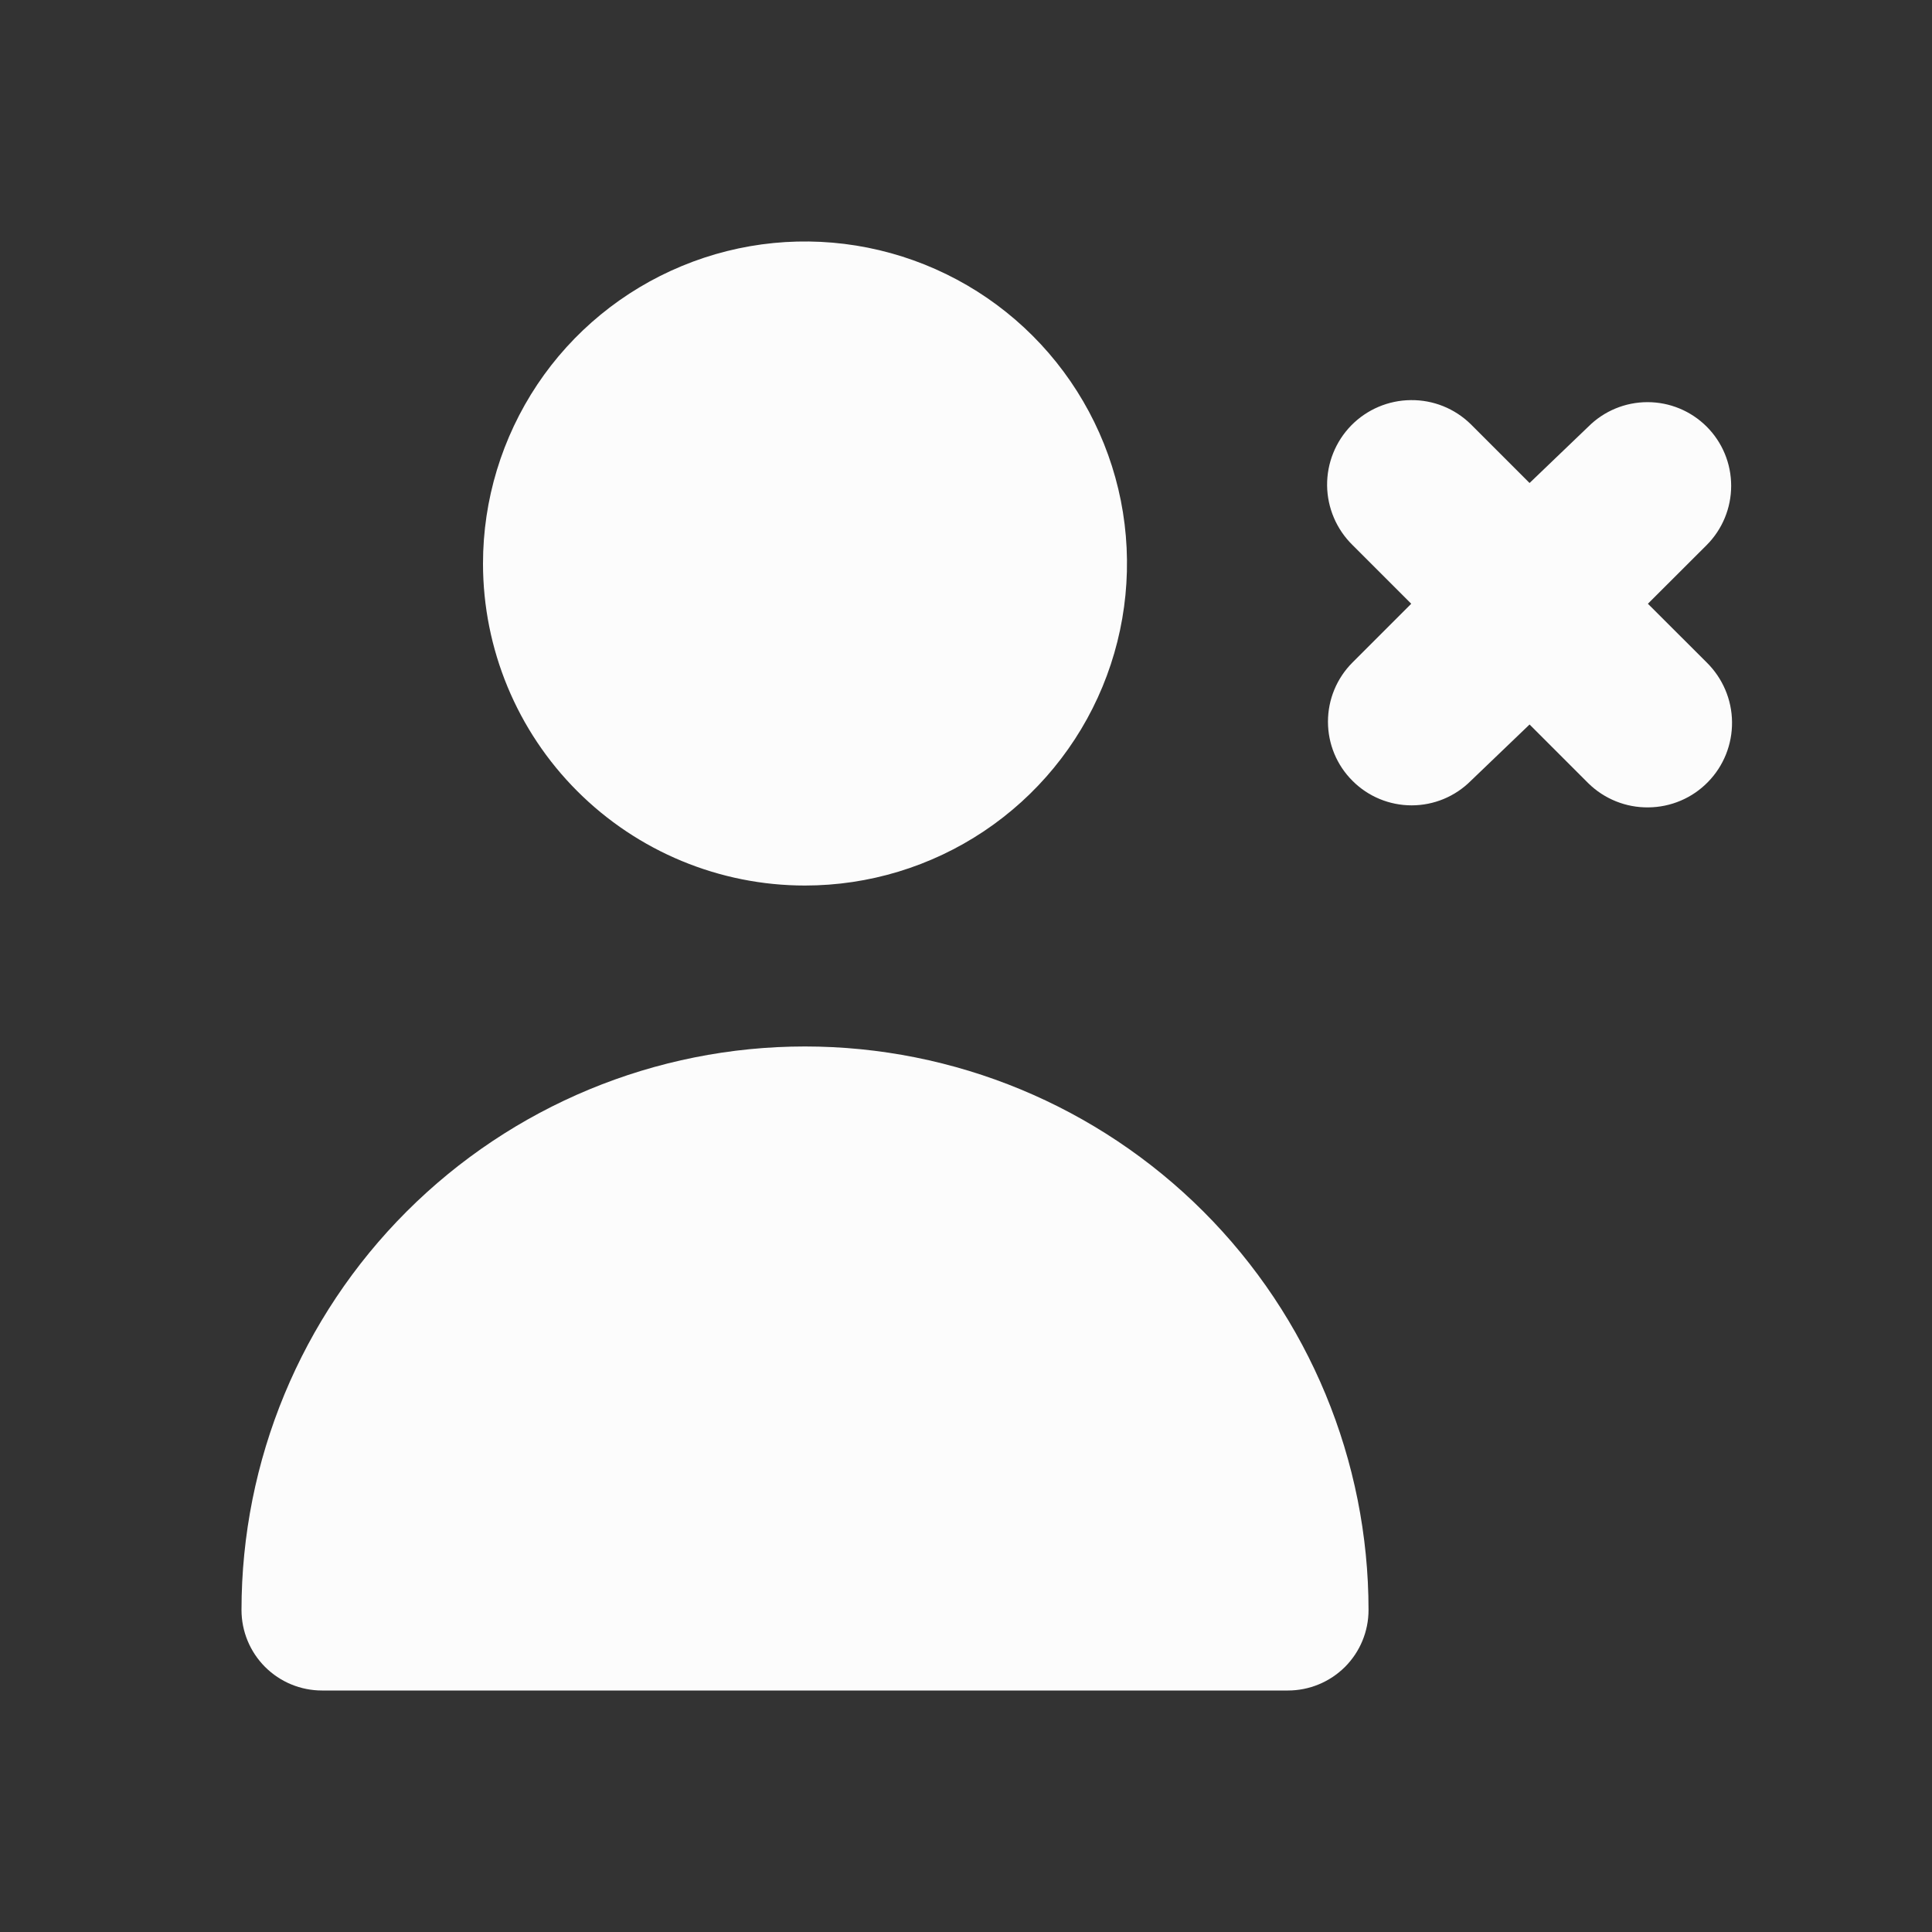 <svg width="20" height="20" viewBox="0 0 20 20" fill="none" xmlns="http://www.w3.org/2000/svg">
<rect x="0" y="0" width="20" height="20" fill="#333333" stroke="none"/>
<path d="M17.059 6.25L17.668 5.642C17.83 5.479 17.921 5.259 17.921 5.029C17.921 4.799 17.83 4.579 17.668 4.417C17.505 4.254 17.285 4.163 17.055 4.163C16.825 4.163 16.605 4.254 16.442 4.417L15.834 5L15.226 4.392C15.06 4.229 14.837 4.139 14.604 4.142C14.373 4.144 14.151 4.238 13.988 4.404C13.826 4.57 13.736 4.793 13.738 5.026C13.741 5.258 13.835 5.479 14.001 5.642L14.609 6.25L14.001 6.858C13.838 7.021 13.747 7.241 13.747 7.471C13.747 7.701 13.838 7.921 14.001 8.083C14.163 8.246 14.384 8.337 14.613 8.337C14.843 8.337 15.063 8.246 15.226 8.083L15.834 7.5L16.442 8.108C16.608 8.271 16.832 8.361 17.064 8.358C17.296 8.356 17.518 8.262 17.68 8.096C17.843 7.93 17.932 7.707 17.93 7.475C17.928 7.242 17.833 7.021 17.668 6.858L17.059 6.25Z" fill="#FCFCFC"/>
<path d="M8.333 9.167C8.993 9.167 9.637 8.971 10.185 8.605C10.733 8.239 11.161 7.718 11.413 7.109C11.665 6.5 11.731 5.83 11.603 5.183C11.474 4.536 11.156 3.942 10.69 3.476C10.224 3.01 9.63 2.693 8.984 2.564C8.337 2.435 7.667 2.501 7.058 2.754C6.449 3.006 5.928 3.433 5.562 3.981C5.196 4.53 5 5.174 5 5.833C5 6.717 5.351 7.565 5.976 8.19C6.601 8.815 7.449 9.167 8.333 9.167Z" fill="#FCFCFC"/>
<path d="M13.333 17.5C13.554 17.5 13.766 17.412 13.923 17.256C14.079 17.1 14.167 16.888 14.167 16.667C14.167 15.12 13.552 13.636 12.458 12.542C11.364 11.448 9.88 10.833 8.333 10.833C6.786 10.833 5.303 11.448 4.209 12.542C3.115 13.636 2.5 15.12 2.5 16.667C2.5 16.888 2.588 17.1 2.744 17.256C2.9 17.412 3.112 17.5 3.333 17.5H13.333Z" fill="#FCFCFC"/>
</svg>
